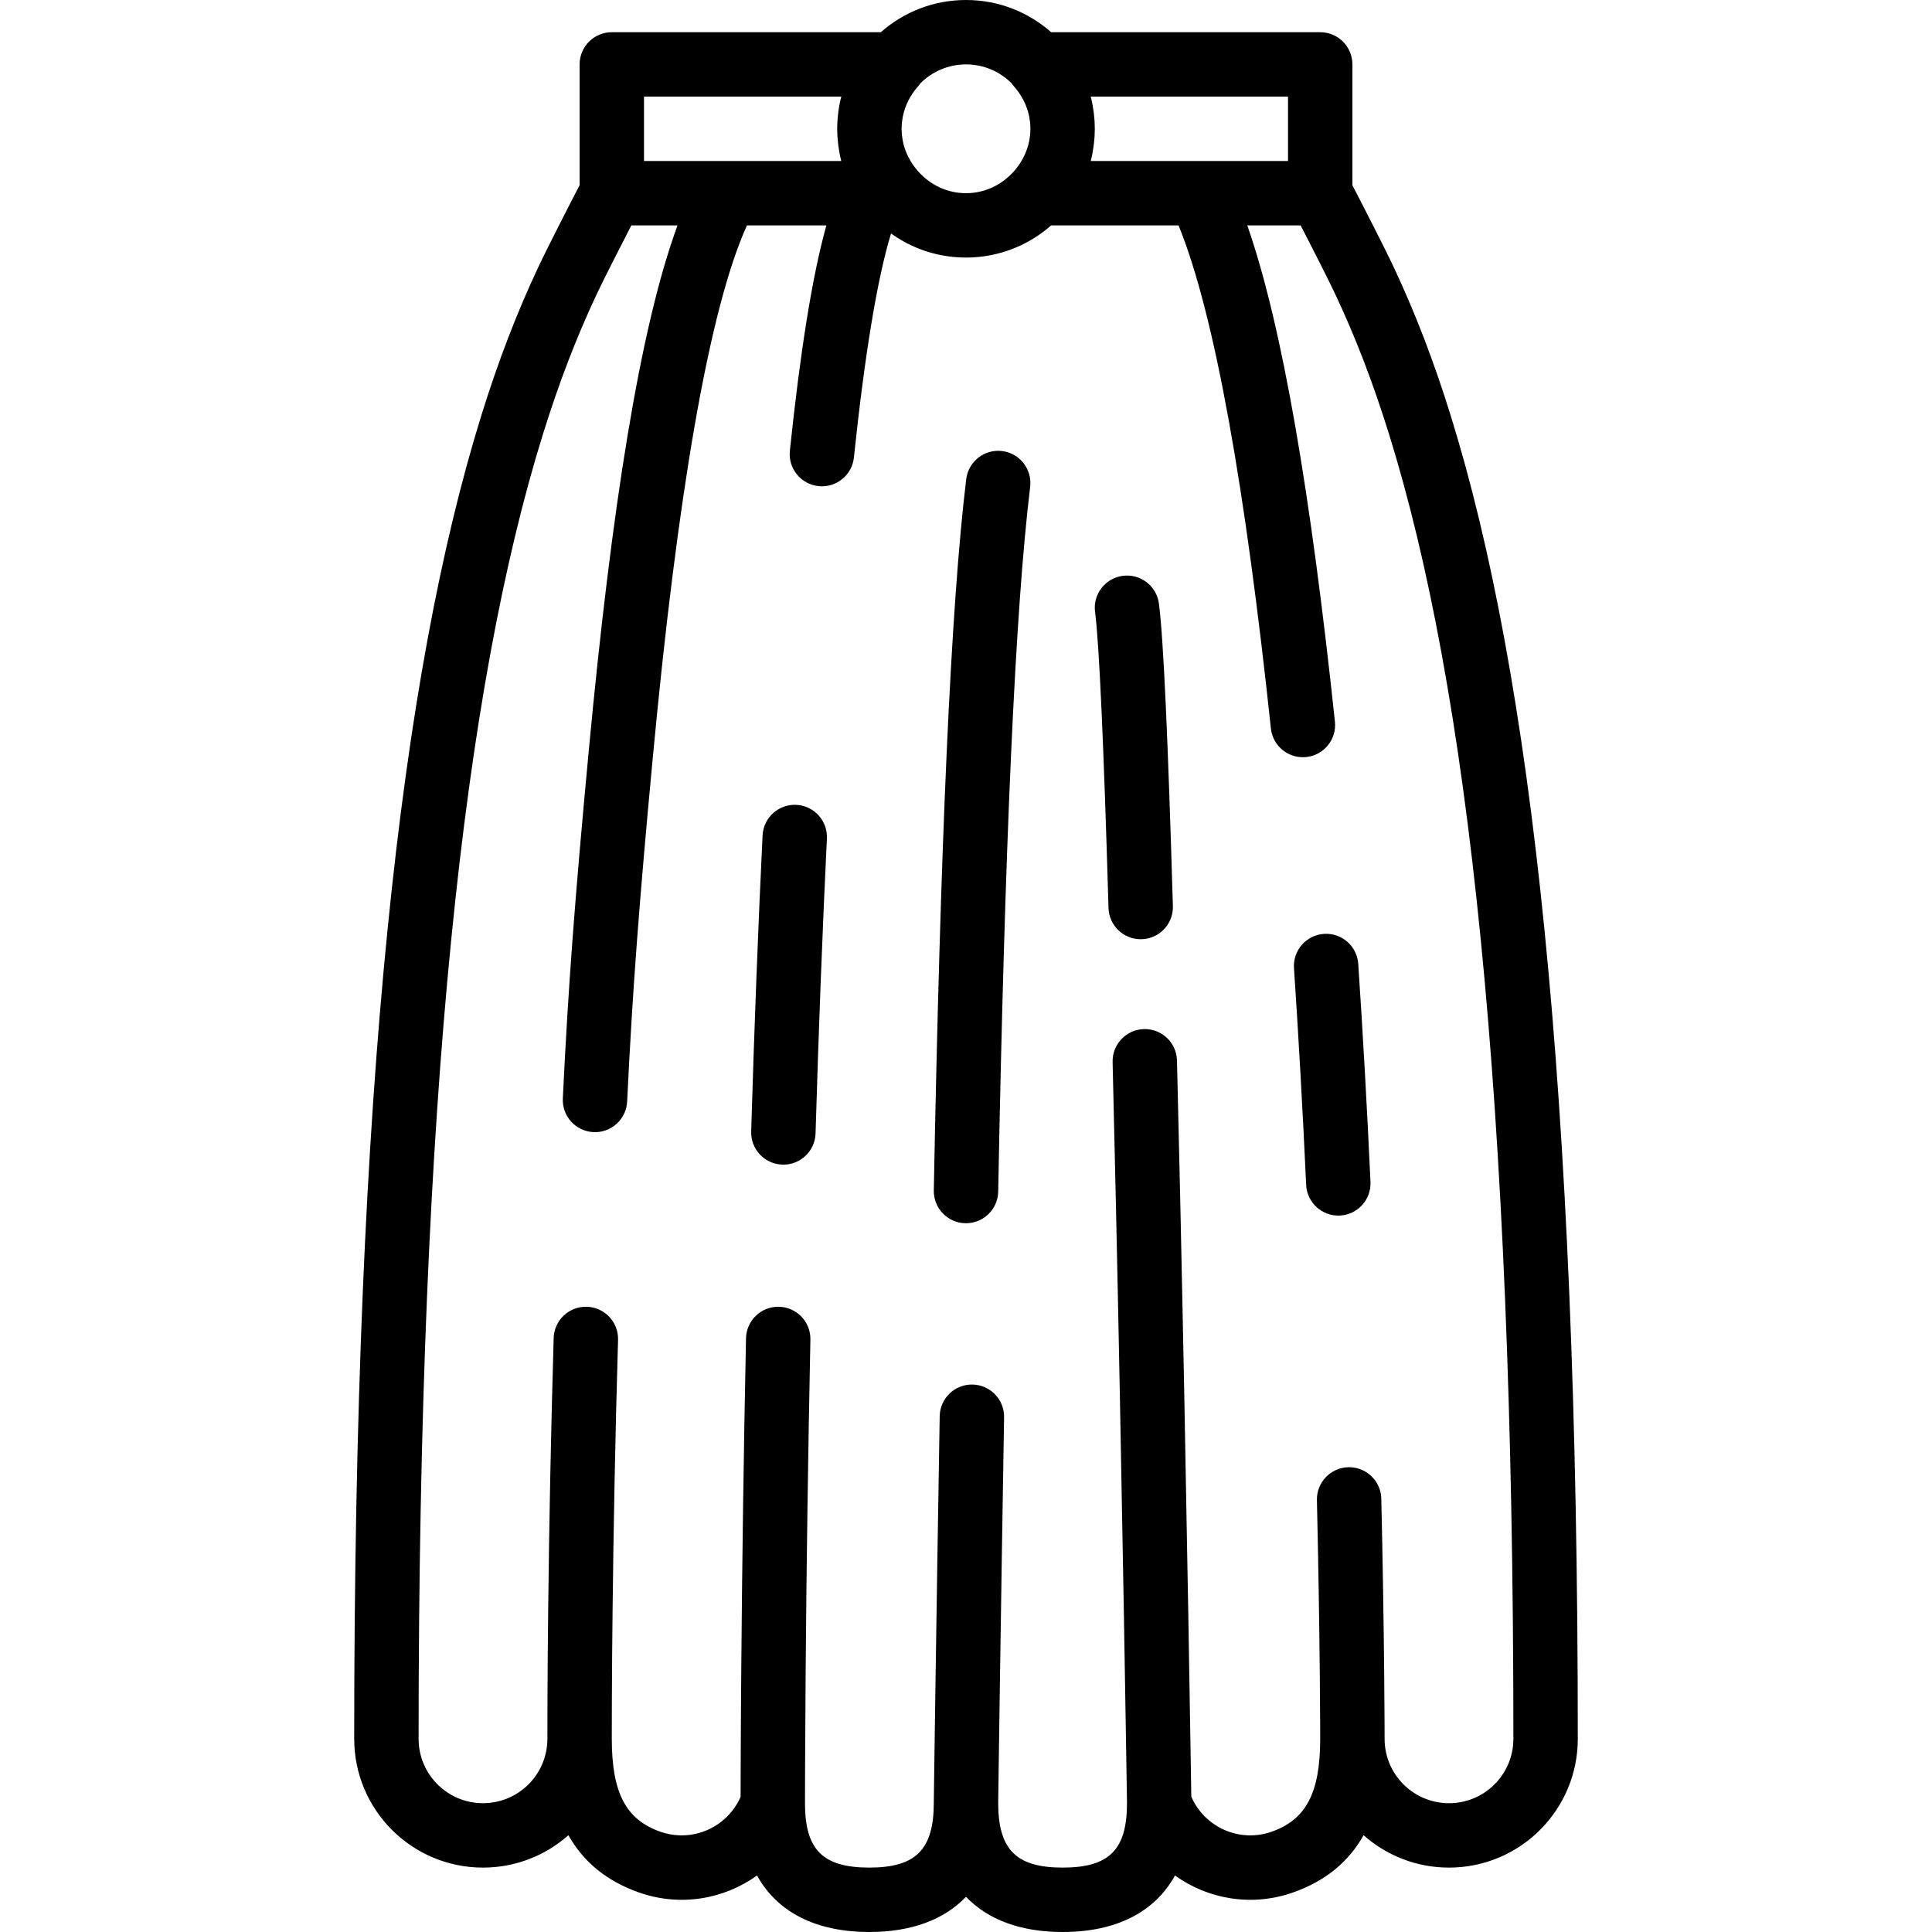 <?xml version="1.0" encoding="iso-8859-1"?>
<!-- Generator: Adobe Illustrator 19.0.0, SVG Export Plug-In . SVG Version: 6.00 Build 0)  -->
<svg xmlns="http://www.w3.org/2000/svg" xmlns:xlink="http://www.w3.org/1999/xlink" version="1.1" id="Layer_1" x="0px" y="0px" viewBox="0 0 512 512" style="enable-background:new 0 0 512 512;" xml:space="preserve">
<g transform="translate(0 -1)">
	<g>
		<g>
			<path d="M265.568,120.533c-4.678-0.571-8.934,2.758-9.505,7.436c-4.083,33.421-6.865,96.793-8.595,188.505     c-0.089,4.712,3.659,8.604,8.371,8.693c4.712,0.089,8.604-3.659,8.693-8.371c1.719-91.119,4.484-154.116,8.472-186.757     C273.575,125.36,270.246,121.105,265.568,120.533z"/>
			<path d="M297.535,153.605c-4.672,0.623-7.954,4.915-7.331,9.586c1.096,8.218,2.314,35.726,3.564,78.431     c0.138,4.711,4.068,8.418,8.779,8.28s8.418-4.069,8.28-8.779c-1.276-43.592-2.494-71.094-3.706-80.187     C306.498,156.264,302.206,152.982,297.535,153.605z"/>
			<path d="M211.027,214.293c-4.707-0.229-8.709,3.402-8.937,8.109c-1.198,24.664-2.204,51.045-3.019,78.454     c-0.14,4.711,3.565,8.643,8.276,8.783s8.643-3.565,8.783-8.276c0.811-27.307,1.814-53.582,3.006-78.133     C219.365,218.523,215.734,214.522,211.027,214.293z"/>
			<path d="M350.866,248.487c-4.702,0.314-8.259,4.381-7.945,9.084c1.248,18.662,2.323,37.91,3.224,57.433     c0.217,4.708,4.21,8.348,8.918,8.131c4.708-0.217,8.348-4.21,8.131-8.918c-0.907-19.636-1.988-39.001-3.244-57.784     C359.635,251.729,355.568,248.172,350.866,248.487z"/>
			<path d="M384.415,111.016c-4.607-14.811-9.473-27.273-14.97-39.015c-2.46-5.254-8.654-17.305-11.042-21.903V18.067     c0-4.713-3.821-8.533-8.533-8.533h-71.304C272.55,4.226,264.654,1,256,1c-8.654,0-16.55,3.226-22.566,8.533h-71.301     c-4.713,0-8.533,3.82-8.533,8.533v32.024c-2.385,4.593-8.584,16.653-11.045,21.909c-5.497,11.742-10.363,24.204-14.97,39.015     C106.13,179.995,93.867,289.278,93.867,461.8c0,18.853,15.281,34.133,34.133,34.133c8.684,0,16.611-3.243,22.635-8.583     c3.961,7.063,10.108,12.145,18.671,15.163c10.943,3.867,22.546,1.814,31.309-4.488c5.37,9.711,15.57,14.974,29.785,14.974     c11.116,0,19.782-3.248,25.6-9.33c5.818,6.082,14.484,9.33,25.6,9.33c14.215,0,24.415-5.263,29.786-14.974     c8.764,6.301,20.367,8.354,31.315,4.486c8.559-3.017,14.704-8.098,18.665-15.161c6.024,5.34,13.95,8.583,22.635,8.583     c18.853,0,34.133-15.281,34.133-34.133C418.133,289.278,405.87,179.995,384.415,111.016z M341.337,43.667h-52.279     c0.335-1.302,0.585-2.637,0.766-3.995c0.021-0.151,0.039-0.302,0.058-0.453c0.057-0.479,0.103-0.961,0.14-1.445     c0.018-0.227,0.039-0.454,0.052-0.682c0.027-0.486,0.04-0.975,0.047-1.466c0.002-0.164,0.016-0.327,0.016-0.492     s-0.013-0.327-0.016-0.492c-0.007-0.491-0.02-0.98-0.047-1.466c-0.013-0.228-0.034-0.455-0.052-0.682     c-0.037-0.485-0.083-0.966-0.14-1.445c-0.018-0.151-0.037-0.303-0.058-0.453c-0.18-1.357-0.431-2.693-0.766-3.995h52.279V43.667z      M268.051,23.049c0.179,0.245,0.352,0.493,0.563,0.727c2.136,2.373,3.559,5.178,4.148,8.192c0.039,0.205,0.064,0.415,0.095,0.623     c0.046,0.294,0.096,0.587,0.126,0.884c0.053,0.546,0.084,1.098,0.084,1.658s-0.031,1.112-0.084,1.658     c-0.03,0.297-0.08,0.59-0.126,0.884c-0.031,0.208-0.057,0.417-0.095,0.623c-0.587,3.005-2.004,5.802-4.13,8.171     c-0.006,0.006-0.012,0.011-0.018,0.018C265.34,50.119,260.839,52.2,256,52.2c-4.838,0-9.338-2.081-12.613-5.712     c-2.145-2.383-3.572-5.201-4.155-8.229c-0.015-0.08-0.023-0.163-0.037-0.244c-0.074-0.417-0.138-0.837-0.18-1.261     c-0.05-0.534-0.082-1.074-0.082-1.621s0.031-1.087,0.082-1.621c0.042-0.424,0.106-0.844,0.18-1.261     c0.014-0.081,0.022-0.163,0.037-0.244c0.584-3.029,2.011-5.848,4.157-8.231c0.214-0.238,0.39-0.489,0.571-0.738     c3.086-3.072,7.34-4.972,12.04-4.972C260.705,18.067,264.964,19.971,268.051,23.049z M170.667,26.6h52.275     c-0.343,1.333-0.597,2.701-0.778,4.092c-0.011,0.081-0.021,0.162-0.031,0.243c-0.07,0.57-0.126,1.144-0.167,1.722     c-0.011,0.147-0.025,0.294-0.034,0.441c-0.04,0.674-0.066,1.352-0.066,2.036s0.026,1.362,0.066,2.036     c0.009,0.148,0.023,0.294,0.034,0.441c0.042,0.578,0.097,1.152,0.167,1.722c0.01,0.081,0.02,0.162,0.031,0.243     c0.181,1.391,0.435,2.759,0.778,4.092h-30.073c-0.004,0-0.008,0-0.012,0h-22.191V26.6z M384,478.867     c-9.427,0-17.067-7.64-17.067-17.067c0-0.801-0.003-2.343-0.014-4.578c-0.017-3.717-0.048-8.031-0.096-12.895     c-0.136-13.889-0.382-29.402-0.763-46.159c-0.107-4.712-4.014-8.444-8.725-8.337s-8.444,4.014-8.337,8.725     c0.38,16.68,0.624,32.12,0.76,45.938c0.047,4.833,0.078,9.118,0.095,12.806c0.01,2.208,0.013,3.724,0.013,4.499     c0,14.441-3.811,21.433-12.847,24.618c-8.502,3.005-17.778-1.143-21.312-9.285c-0.007-0.455-0.017-1.082-0.031-1.989     c-0.063-4.061-0.099-6.326-0.16-10.152c-0.175-10.932-0.377-23.113-0.604-36.23c-0.65-37.48-1.37-74.961-2.141-109.945     c-0.283-12.834-0.568-25.117-0.856-36.777c-0.116-4.711-4.029-8.437-8.741-8.321c-4.711,0.116-8.437,4.029-8.321,8.741     c0.287,11.644,0.572,23.913,0.854,36.732c0.771,34.955,1.491,72.41,2.14,109.865c0.227,13.11,0.429,25.283,0.604,36.207     c0.061,3.823,0.097,6.086,0.16,10.143c0.043,2.773,0.045,2.952,0.053,3.473c-0.008,12.347-4.723,17.053-17.066,17.053     c-12.306,0-17.06-4.779-17.066-17.156c0.019-1.42,0.055-4.054,0.107-7.798c0.089-6.371,0.193-13.641,0.311-21.683     c0.337-22.98,0.72-47.547,1.142-72.7c0.079-4.712-3.677-8.596-8.389-8.675c-4.712-0.079-8.596,3.677-8.675,8.389     c-0.422,25.165-0.805,49.745-1.143,72.736c-0.118,8.047-0.222,15.321-0.311,21.696c-0.053,3.826-0.09,6.501-0.108,7.904     c0,0.018,0.002,0.035,0.002,0.053c0,0.02-0.003,0.037-0.003,0.057c0,12.394-4.753,17.178-17.067,17.178     c-12.354,0-17.067-4.713-17.067-17.067c0-0.411,0-0.411,0.003-2.423c0.003-1.995,0.01-4.335,0.02-7.002     c0.028-7.622,0.078-16.329,0.157-25.974c0.224-27.56,0.626-57.103,1.253-87.451c0.097-4.712-3.644-8.61-8.355-8.708     c-4.712-0.097-8.61,3.644-8.708,8.355c-0.628,30.424-1.032,60.037-1.256,87.664c-0.079,9.671-0.129,18.403-0.157,26.05     c-0.01,2.678-0.016,5.029-0.02,7.035c0,0.306-0.001,0.554-0.001,0.776c-3.552,8.104-12.805,12.225-21.282,9.23     c-9.041-3.187-12.853-10.179-12.853-24.62c0-0.012-0.002-0.024-0.002-0.036c0-3.374,0.005-6.476,0.026-11.016     c0.031-6.905,0.089-14.511,0.182-22.787c0.253-22.677,0.719-46.86,1.453-71.871c0.138-4.711-3.569-8.642-8.28-8.78     c-4.711-0.138-8.642,3.569-8.78,8.28c-0.737,25.12-1.205,49.405-1.459,72.181c-0.093,8.315-0.151,15.959-0.182,22.901     c-0.021,4.585-0.026,7.716-0.026,11.127c0,0.006,0.001,0.012,0.001,0.018c-0.009,9.419-7.644,17.051-17.066,17.051     c-9.427,0-17.067-7.64-17.067-17.067c0-170.95,12.084-278.636,32.948-345.716c4.372-14.056,8.956-25.796,14.13-36.848     c1.93-4.123,6.448-12.973,9.299-18.504h12.246c-9.93,26.951-17.478,74.725-23.537,139.32c-3.605,38.39-5.433,62.204-6.863,92.045     c-0.226,4.707,3.408,8.706,8.115,8.932c4.707,0.226,8.706-3.408,8.932-8.115c1.416-29.541,3.224-53.114,6.808-91.267     c6.449-68.764,14.807-118.605,24.945-140.915h21.046c-3.77,13.478-6.927,33.454-9.68,59.726c-0.491,4.687,2.91,8.885,7.598,9.376     c4.687,0.491,8.885-2.91,9.376-7.598c2.869-27.376,6.23-47.644,9.842-59.351c4.379,3.139,9.528,5.267,15.113,6.045     c0.115,0.016,0.232,0.029,0.347,0.044c0.388,0.05,0.775,0.098,1.167,0.135c0.253,0.024,0.507,0.039,0.76,0.058     c0.275,0.02,0.548,0.044,0.824,0.057c0.547,0.027,1.097,0.042,1.649,0.042c0.552,0,1.101-0.015,1.649-0.042     c0.276-0.013,0.55-0.038,0.824-0.057c0.254-0.019,0.508-0.034,0.76-0.058c0.392-0.037,0.779-0.085,1.167-0.135     c0.116-0.015,0.232-0.028,0.347-0.044c6.782-0.944,12.923-3.879,17.818-8.197h33.759c9.655,23.637,17.752,70.082,24.476,133.313     c0.498,4.686,4.701,8.081,9.388,7.583c4.686-0.498,8.082-4.701,7.583-9.388c-6.353-59.751-13.825-104.575-23.225-131.509h14.142     c2.851,5.531,7.369,14.38,9.299,18.504c5.174,11.052,9.758,22.792,14.13,36.848c20.865,67.08,32.948,174.765,32.948,345.716     C401.067,471.227,393.427,478.867,384,478.867z"/>
		</g>
	</g>
</g>
<g>
</g>
<g>
</g>
<g>
</g>
<g>
</g>
<g>
</g>
<g>
</g>
<g>
</g>
<g>
</g>
<g>
</g>
<g>
</g>
<g>
</g>
<g>
</g>
<g>
</g>
<g>
</g>
<g>
</g>
</svg>
